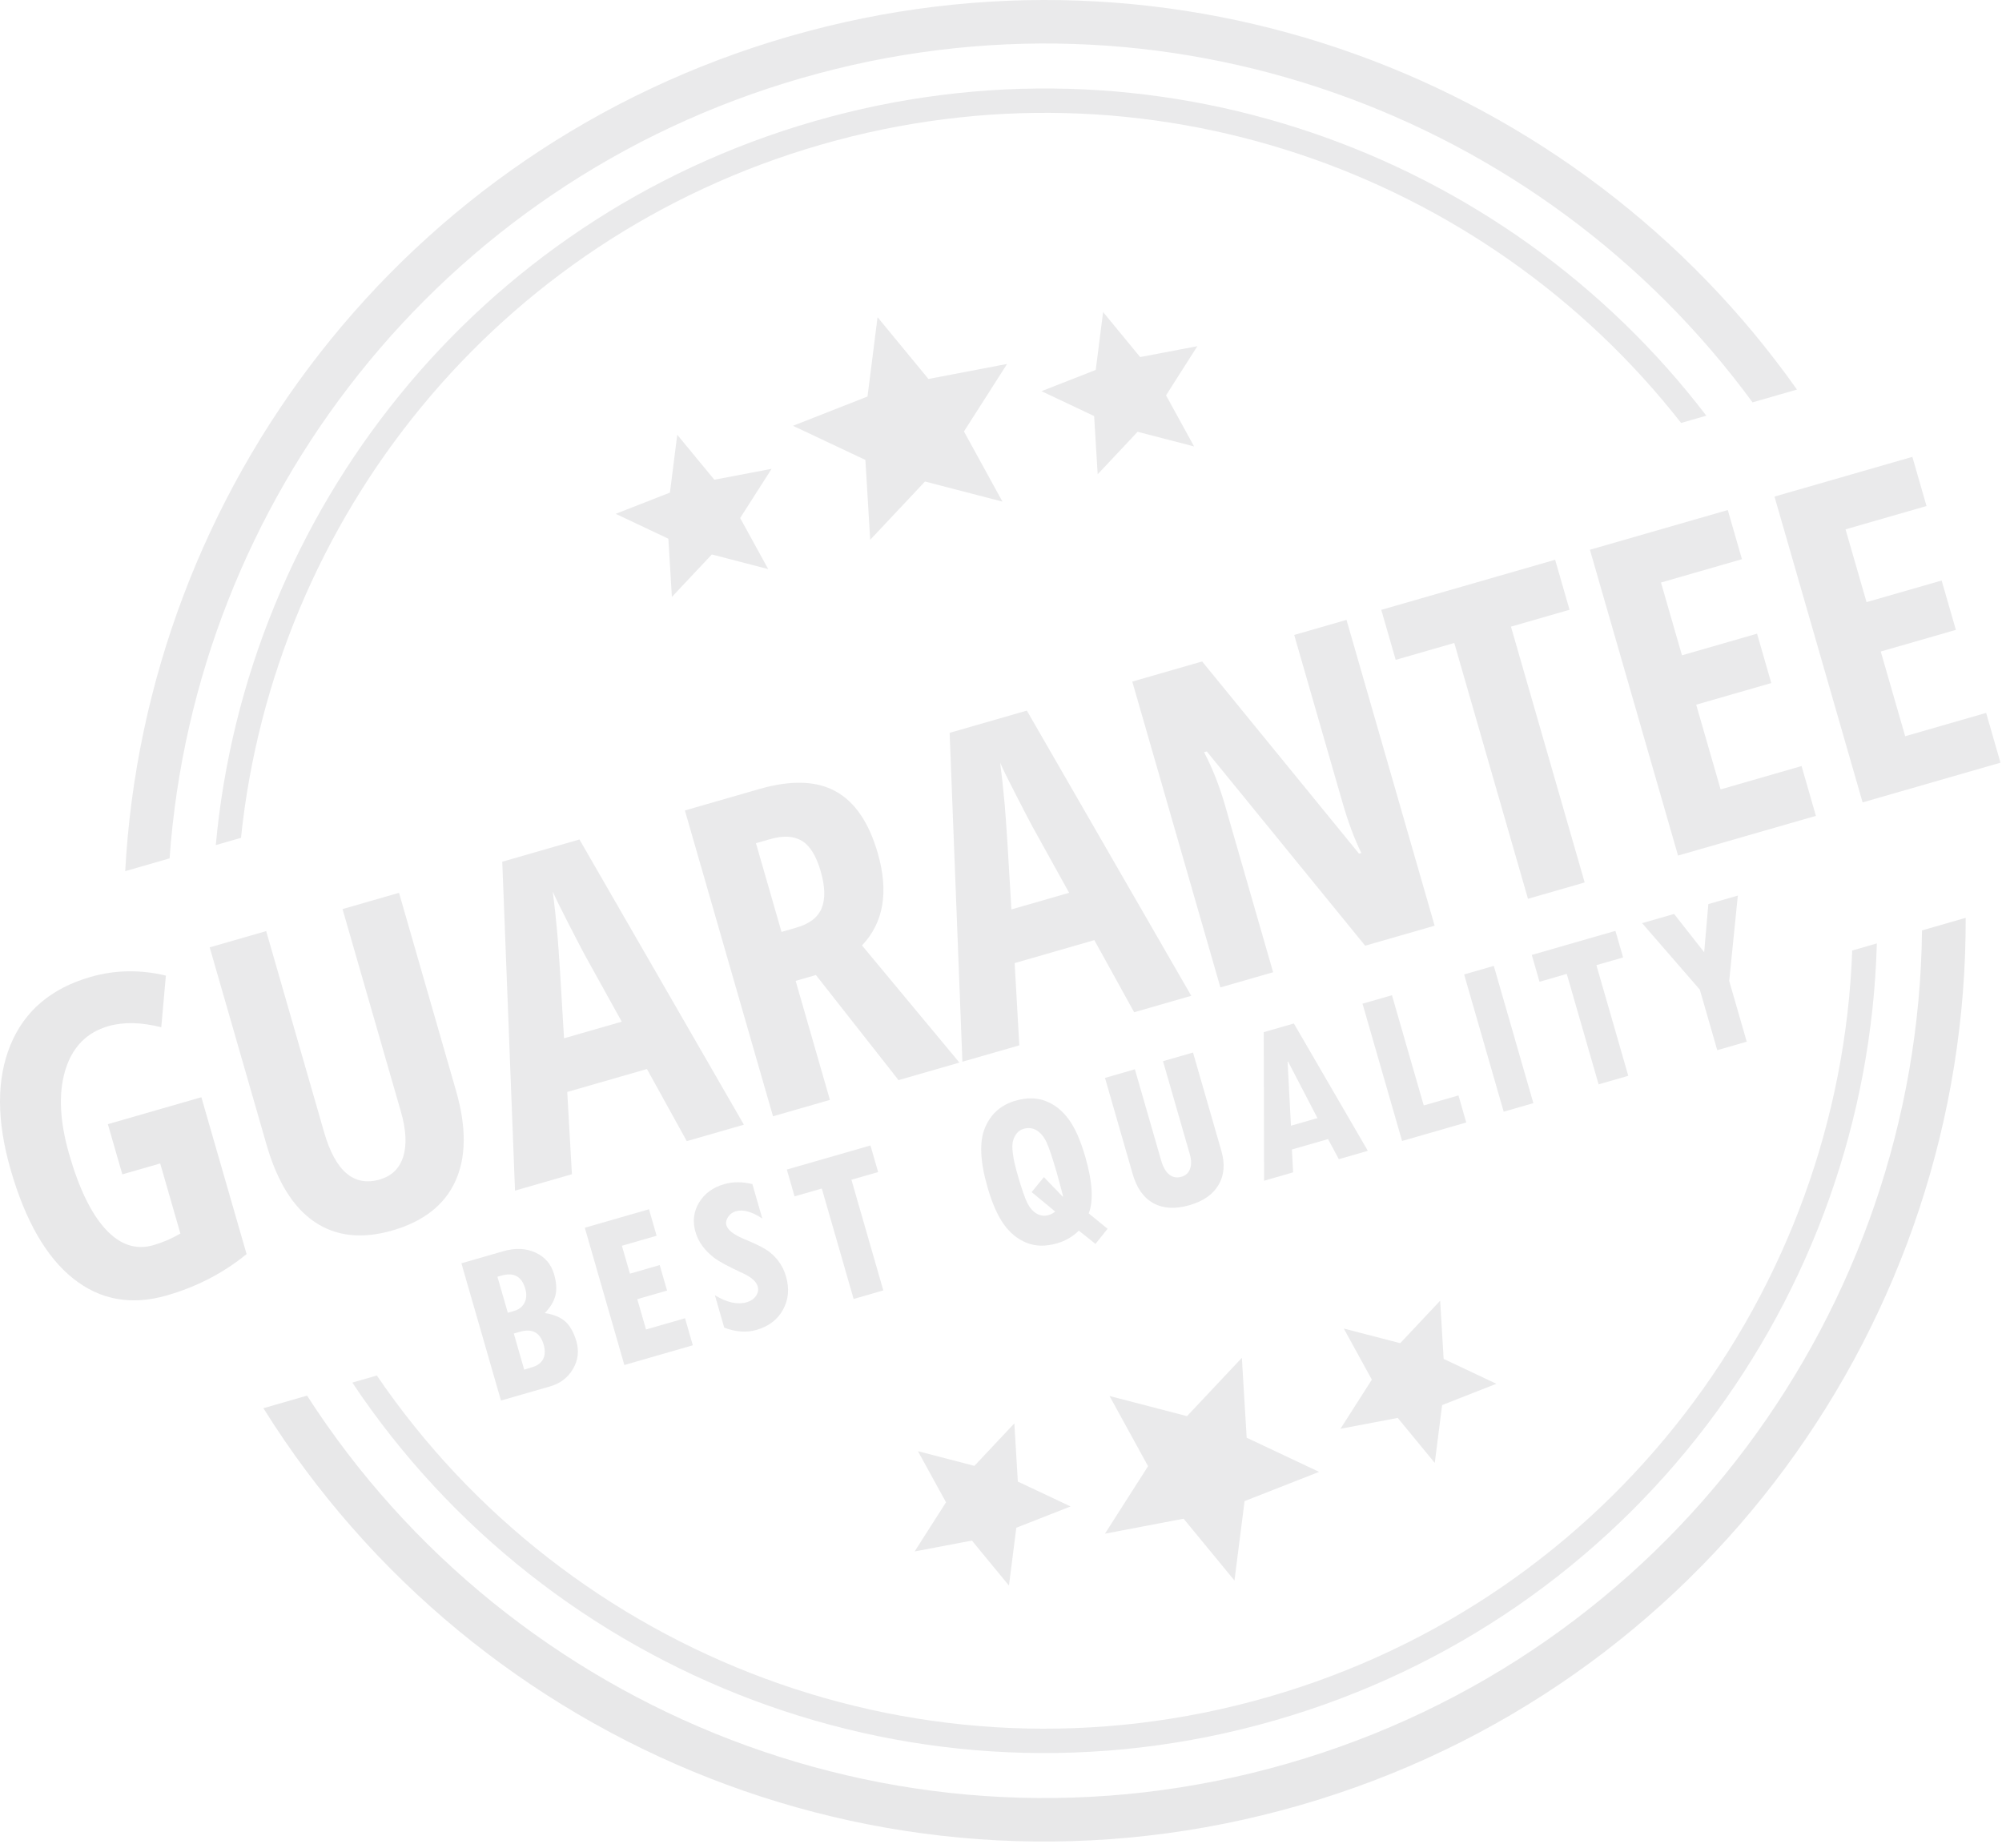 <?xml version="1.0" encoding="utf-8"?>
<svg width="299px" height="276px" viewBox="0 0 299 276" version="1.1" xmlns:xlink="http://www.w3.org/1999/xlink" xmlns="http://www.w3.org/2000/svg">
  <desc>Created with Lunacy</desc>
  <g id="guarantee" opacity="0.1">
    <g id="Group-3" transform="translate(39.34 137.097)">
      <path d="M152.961 126.326C96.012 142.732 37.011 118.773 6.52 71.369L0 73.247C31.699 124.09 94.339 149.977 154.759 132.566C215.191 115.156 254.456 59.911 254.234 0L247.713 1.878C247.118 58.239 209.909 109.92 152.961 126.326" id="Fill-1" fill="#151723" stroke="none" />
    </g>
    <path d="M101.062 11.652C155.342 -3.987 211.497 17.042 243.043 60.101L249.675 58.19C216.836 11.694 157.041 -11.236 99.262 5.411C41.486 22.056 3.066 73.284 0 130.125L6.625 128.217C10.422 74.975 46.78 27.291 101.062 11.652" transform="translate(18.701 0)" id="Fill-4" fill="#272934" stroke="none" />
    <path d="M137.824 116.05C191.173 100.679 226.27 52.692 227.69 0L224.013 1.061C222.163 51.752 188.217 97.746 136.818 112.554C85.428 127.36 32.216 106.478 3.666 64.546L0 65.6C29.238 109.458 84.484 131.418 137.824 116.05" transform="translate(52.617 140.917)" id="Fill-6" fill="#272934" stroke="none" />
    <path d="M89.393 4.89C38.743 19.483 4.545 63.498 0 113.013L3.764 111.928C8.687 64.442 41.712 22.414 90.402 8.387C139.102 -5.643 189.424 12.37 218.847 49.961L222.612 48.875C192.43 9.367 140.055 -9.706 89.393 4.89" transform="translate(32.228 13.216)" id="Fill-8" fill="#272934" stroke="none" />
    <g id="Group-12" transform="translate(0 145.083)">
      <path d="M30.076 18.811L16.11 22.834L18.27 30.332L23.925 28.706L26.941 39.173C25.626 39.936 24.281 40.513 22.906 40.91C20.303 41.659 17.925 40.867 15.774 38.532C13.625 36.194 11.81 32.467 10.335 27.34C8.901 22.363 8.709 18.16 9.764 14.731C10.816 11.303 12.96 9.125 16.187 8.192C18.438 7.545 21.069 7.598 24.085 8.357L24.774 0.644C20.922 -0.276 17.172 -0.21 13.527 0.84C7.633 2.537 3.642 5.93 1.556 11.023C-0.531 16.112 -0.519 22.324 1.594 29.655C3.785 37.26 6.895 42.669 10.923 45.885C14.952 49.1 19.623 49.943 24.934 48.412C29.39 47.129 33.358 45.072 36.828 42.243L30.076 18.811Z" id="Fill-10" fill="#151723" stroke="none" />
    </g>
    <path d="M8.478 37.58C10.08 43.143 12.478 47.003 15.672 49.161C18.867 51.32 22.733 51.745 27.274 50.437C31.919 49.098 35.059 46.645 36.691 43.072C38.324 39.5 38.358 34.993 36.79 29.558L28.275 0L19.839 2.43L28.555 32.676C29.338 35.406 29.456 37.651 28.903 39.41C28.35 41.172 27.178 42.31 25.386 42.827C21.533 43.936 18.768 41.587 17.093 35.773L8.435 5.718L0 8.147L8.478 37.58Z" transform="translate(31.318 133.361)" id="Fill-13" fill="#272934" stroke="none" />
    <path d="M0 3.322L11.53 0L36.087 42.6L27.558 45.058L21.611 34.284L9.706 37.714L10.403 49.999L1.905 52.449L0 3.322ZM8.22 13.999C8.424 16.275 8.758 21.507 9.225 29.697L17.847 27.214L12.349 17.292C12.018 16.688 11.223 15.163 9.966 12.715Q8.079 9.048 7.546 7.78C7.79 9.649 8.014 11.723 8.22 13.999Z" transform="translate(75.012 125.394)" id="Fill-15" fill="#272934" fill-rule="evenodd" stroke="none" />
    <path d="M28.807 10.529C30.469 16.3 29.684 20.892 26.45 24.305L40.998 41.803L31.906 44.422L19.568 28.723L16.538 29.597L21.659 47.375L13.159 49.824L0 4.143L11.124 0.939C15.829 -0.418 19.625 -0.304 22.505 1.28C25.387 2.864 27.489 5.947 28.807 10.529ZM16.618 21.656C18.617 21.081 19.891 20.098 20.439 18.71C20.986 17.323 20.938 15.504 20.289 13.255C19.615 10.922 18.674 9.394 17.46 8.671C16.248 7.95 14.676 7.867 12.738 8.425L10.613 9.038L14.43 22.284L16.618 21.656Z" transform="translate(102.29 116.916)" id="Fill-17" fill="#272934" fill-rule="evenodd" stroke="none" />
    <path d="M0 3.323L11.531 0L36.087 42.6L27.558 45.058L21.611 34.285L9.708 37.715L10.405 50L1.905 52.449L0 3.323ZM8.22 13.999C8.424 16.276 8.761 21.509 9.225 29.698L17.847 27.214L12.349 17.292C12.02 16.689 11.223 15.164 9.966 12.716C8.708 10.272 7.901 8.625 7.546 7.781C7.791 9.651 8.014 11.723 8.22 13.999Z" transform="translate(141.829 106.142)" id="Fill-19" fill="#272934" fill-rule="evenodd" stroke="none" />
    <path d="M31.996 0L24.183 2.251L31.368 27.185C32.239 30.205 33.184 32.751 34.212 34.823L33.868 34.923L10.434 6.212L0 9.218L13.161 54.898L21.035 52.631L13.842 27.665C13.008 24.77 11.967 22.137 10.722 19.767L11.127 19.649L34.782 48.668L45.157 45.681L31.996 0Z" transform="translate(169.106 92.591)" id="Fill-21" fill="#272934" stroke="none" />
    <path d="M25.965 0L0 7.481L2.152 14.948L10.901 12.427L21.91 50.64L30.378 48.201L19.368 9.988L28.117 7.467L25.965 0Z" transform="translate(206.295 83.613)" id="Fill-23" fill="#272934" stroke="none" />
    <path d="M22.705 7.343L20.59 0L0 5.933L13.161 51.612L33.75 45.681L31.608 38.243L19.517 41.729L15.87 29.074L27.087 25.843L24.962 18.468L13.746 21.7L10.613 10.827L22.705 7.343Z" transform="translate(237.456 76.184)" id="Fill-25" fill="#272934" stroke="none" />
    <path d="M22.705 7.343L20.59 0L0 5.932L13.161 51.612L33.751 45.681L31.609 38.245L19.517 41.728L15.87 29.073L27.088 25.843L24.963 18.468L13.746 21.7L10.611 10.826L22.705 7.343Z" transform="translate(265.022 68.242)" id="Fill-27" fill="#272934" stroke="none" />
    <path d="M13.845 3.794C14.197 5.021 14.26 6.082 14.032 6.976C13.803 7.872 13.276 8.739 12.454 9.582C13.805 9.785 14.834 10.217 15.547 10.877C16.259 11.538 16.799 12.513 17.172 13.804C17.592 15.259 17.422 16.635 16.663 17.934C15.907 19.229 14.767 20.096 13.246 20.536L5.908 22.648L0 2.148L6.288 0.335Q8.946 -0.429 11.069 0.55C12.485 1.204 13.409 2.286 13.845 3.794ZM5.379 4.154L5.955 3.988C7.814 3.453 9.008 4.102 9.538 5.94C9.768 6.741 9.73 7.441 9.421 8.046C9.114 8.652 8.584 9.06 7.838 9.276L6.93 9.539L5.379 4.154ZM10.656 17.637C11.413 17.406 11.932 17.002 12.218 16.424C12.502 15.842 12.524 15.133 12.281 14.289C11.761 12.484 10.577 11.847 8.731 12.378L7.824 12.641L9.381 18.041L10.656 17.637Z" transform="translate(68.912 186.551)" id="Fill-29" fill="#272934" fill-rule="evenodd" stroke="none" />
    <path d="M10.726 3.957L9.585 0L0 2.763L5.908 23.265L16.134 20.319L14.97 16.281L9.144 17.959L7.838 13.429L12.287 12.147L11.187 8.338L6.74 9.622L5.539 5.452L10.726 3.957Z" transform="translate(87.34 180.626)" id="Fill-31" fill="#272934" stroke="none" />
    <path d="M9.281 16.977C8.968 17.434 8.505 17.751 7.893 17.928C6.525 18.322 4.942 17.971 3.146 16.88L4.541 21.721C6.271 22.372 7.88 22.484 9.368 22.055C11.183 21.531 12.502 20.523 13.322 19.029C14.142 17.54 14.292 15.889 13.772 14.084C13.508 13.165 13.104 12.363 12.564 11.677C12.021 10.991 11.406 10.437 10.714 10.014C10.025 9.59 8.912 9.06 7.376 8.425C5.904 7.794 5.065 7.123 4.86 6.413C4.747 6.017 4.832 5.609 5.12 5.182C5.404 4.755 5.789 4.474 6.271 4.334C7.344 4.025 8.661 4.386 10.226 5.416L8.745 0.28C7.24 -0.093 5.842 -0.093 4.55 0.28C2.842 0.769 1.585 1.69 0.776 3.036C-0.031 4.385 -0.21 5.846 0.246 7.421C0.456 8.155 0.794 8.842 1.257 9.486C1.719 10.127 2.313 10.728 3.036 11.284C3.76 11.839 5.165 12.599 7.259 13.56C8.565 14.155 9.326 14.819 9.538 15.553C9.679 16.046 9.595 16.52 9.281 16.977" transform="translate(103.624 176.593)" id="Fill-33" fill="#272934" stroke="none" />
    <path d="M14.41 21.651L9.648 5.121L13.636 3.973L12.491 0L0 3.599L1.154 7.604L5.225 6.432L9.978 22.93L14.41 21.651Z" transform="translate(117.513 171.097)" id="Fill-35" fill="#272934" stroke="none" />
    <path d="M4.781 6.235C5.075 5.325 5.595 4.765 6.339 4.548C7.052 4.344 7.701 4.424 8.293 4.787C8.884 5.149 9.371 5.735 9.749 6.544C10.13 7.353 10.642 8.875 11.286 11.107C11.506 11.871 11.823 13.055 12.237 14.654L12.172 14.673L9.361 11.768L7.536 13.999L11.057 16.915C10.737 17.159 10.412 17.332 10.083 17.426C9.451 17.609 8.855 17.542 8.304 17.227C7.75 16.913 7.287 16.395 6.912 15.671C6.539 14.951 6.046 13.527 5.435 11.405C4.703 8.866 4.486 7.143 4.781 6.235M6.783 21.576C8.124 22.114 9.641 22.14 11.337 21.652C12.585 21.292 13.666 20.66 14.579 19.758L17.069 21.74L18.871 19.48L16.058 17.179C16.795 15.297 16.625 12.484 15.547 8.741C14.841 6.289 14.015 4.418 13.068 3.127C12.121 1.834 10.98 0.928 9.642 0.407C8.308 -0.114 6.802 -0.136 5.13 0.347C2.952 0.974 1.431 2.321 0.569 4.383C-0.298 6.443 -0.173 9.401 0.937 13.252C1.628 15.65 2.438 17.5 3.373 18.808C4.306 20.116 5.444 21.038 6.783 21.576" transform="translate(146.543 164.063)" id="Fill-37" fill="#272934" stroke="none" />
    <path d="M0 3.787L4.141 18.166C4.747 20.266 5.783 21.719 7.251 22.515C8.719 23.312 10.516 23.405 12.639 22.795C14.686 22.204 16.128 21.193 16.965 19.761C17.803 18.328 17.944 16.649 17.39 14.721L13.148 0L8.664 1.291L12.665 15.178C12.912 16.029 12.925 16.762 12.704 17.372C12.482 17.98 12.054 18.376 11.418 18.558C10.74 18.753 10.137 18.647 9.609 18.236C9.084 17.823 8.681 17.137 8.404 16.174L4.464 2.502L0 3.787Z" transform="translate(165.031 157.219)" id="Fill-39" fill="#272934" stroke="none" />
    <path d="M11.21 20.269L9.603 17.265L4.205 18.821L4.384 22.235L0.047 23.486L0 1.295L4.497 0L15.544 19.021L11.21 20.269ZM3.63 5.684L3.561 5.702L4.061 15.271L8.021 14.13L3.63 5.684Z" transform="translate(188.743 152.879)" id="Fill-41" fill="#272934" fill-rule="evenodd" stroke="none" />
    <path d="M14.329 14.968L9.142 16.463L4.398 0L0 1.267L5.908 21.769L15.492 19.007L14.329 14.968Z" transform="translate(203.493 148.658)" id="Fill-43" fill="#272934" stroke="none" />
    <path d="M5.908 21.777L10.339 20.5L4.431 0L0 1.277L5.908 21.777Z" transform="translate(218.67 144.276)" id="Fill-45" fill="#272934" stroke="none" />
    <path d="M14.41 21.651L9.649 5.121L13.637 3.971L12.491 0L0 3.599L1.155 7.603L5.225 6.43L9.979 22.928L14.41 21.651Z" transform="translate(228.774 139.042)" id="Fill-47" fill="#272934" stroke="none" />
    <path d="M15.624 21.82L13.009 12.745L14.297 0L9.893 1.268L9.271 8.462L4.777 2.742L0 4.118L8.619 14.046L11.224 23.09L15.624 21.82Z" transform="translate(245.249 133.775)" id="Fill-49" fill="#272934" stroke="none" />
    <path d="M19.34 33.26L20.848 21.402L31.976 17.033L21.162 11.932L20.443 0L12.254 8.709L0.684 5.703L6.436 16.184L0 26.262L11.744 24.029L19.34 33.26Z" transform="translate(165.028 202.821)" id="Fill-51" fill="#272934" stroke="none" />
    <path d="M14.086 24.225L15.185 15.587L23.287 12.406L15.414 8.692L14.89 0L8.925 6.345L0.498 4.154L4.687 11.787L0 19.128L8.554 17.502L14.086 24.225Z" transform="translate(136.601 212.612)" id="Fill-53" fill="#272934" stroke="none" />
    <path d="M14.085 24.225L15.183 15.588L23.285 12.406L15.412 8.692L14.888 0L8.924 6.343L0.497 4.154L4.688 11.787L0 19.128L8.552 17.503L14.085 24.225Z" transform="translate(200.198 194.29)" id="Fill-55" fill="#272934" stroke="none" />
    <path d="M20.229 9.229L12.632 0L11.13 11.85L0 16.224L10.813 21.323L11.531 33.251L19.715 24.547L31.283 27.549L25.534 17.069L31.975 6.986L20.229 9.229Z" transform="translate(118.433 47.378)" id="Fill-57" fill="#272934" stroke="none" />
    <path d="M14.733 6.722L9.206 0L8.103 8.645L0 11.817L7.865 15.533L8.394 24.228L14.357 17.884L22.79 20.069L18.603 12.439L23.279 5.097L14.733 6.722Z" transform="translate(155.546 46.613)" id="Fill-59" fill="#272934" stroke="none" />
    <path d="M14.731 6.717L9.192 0L8.101 8.641L0 11.812L7.865 15.528L8.392 24.223L14.357 17.881L22.777 20.068L18.588 12.439L23.281 5.092L14.731 6.717Z" transform="translate(91.955 64.939)" id="Fill-61" fill="#272934" stroke="none" />
  </g>
</svg>